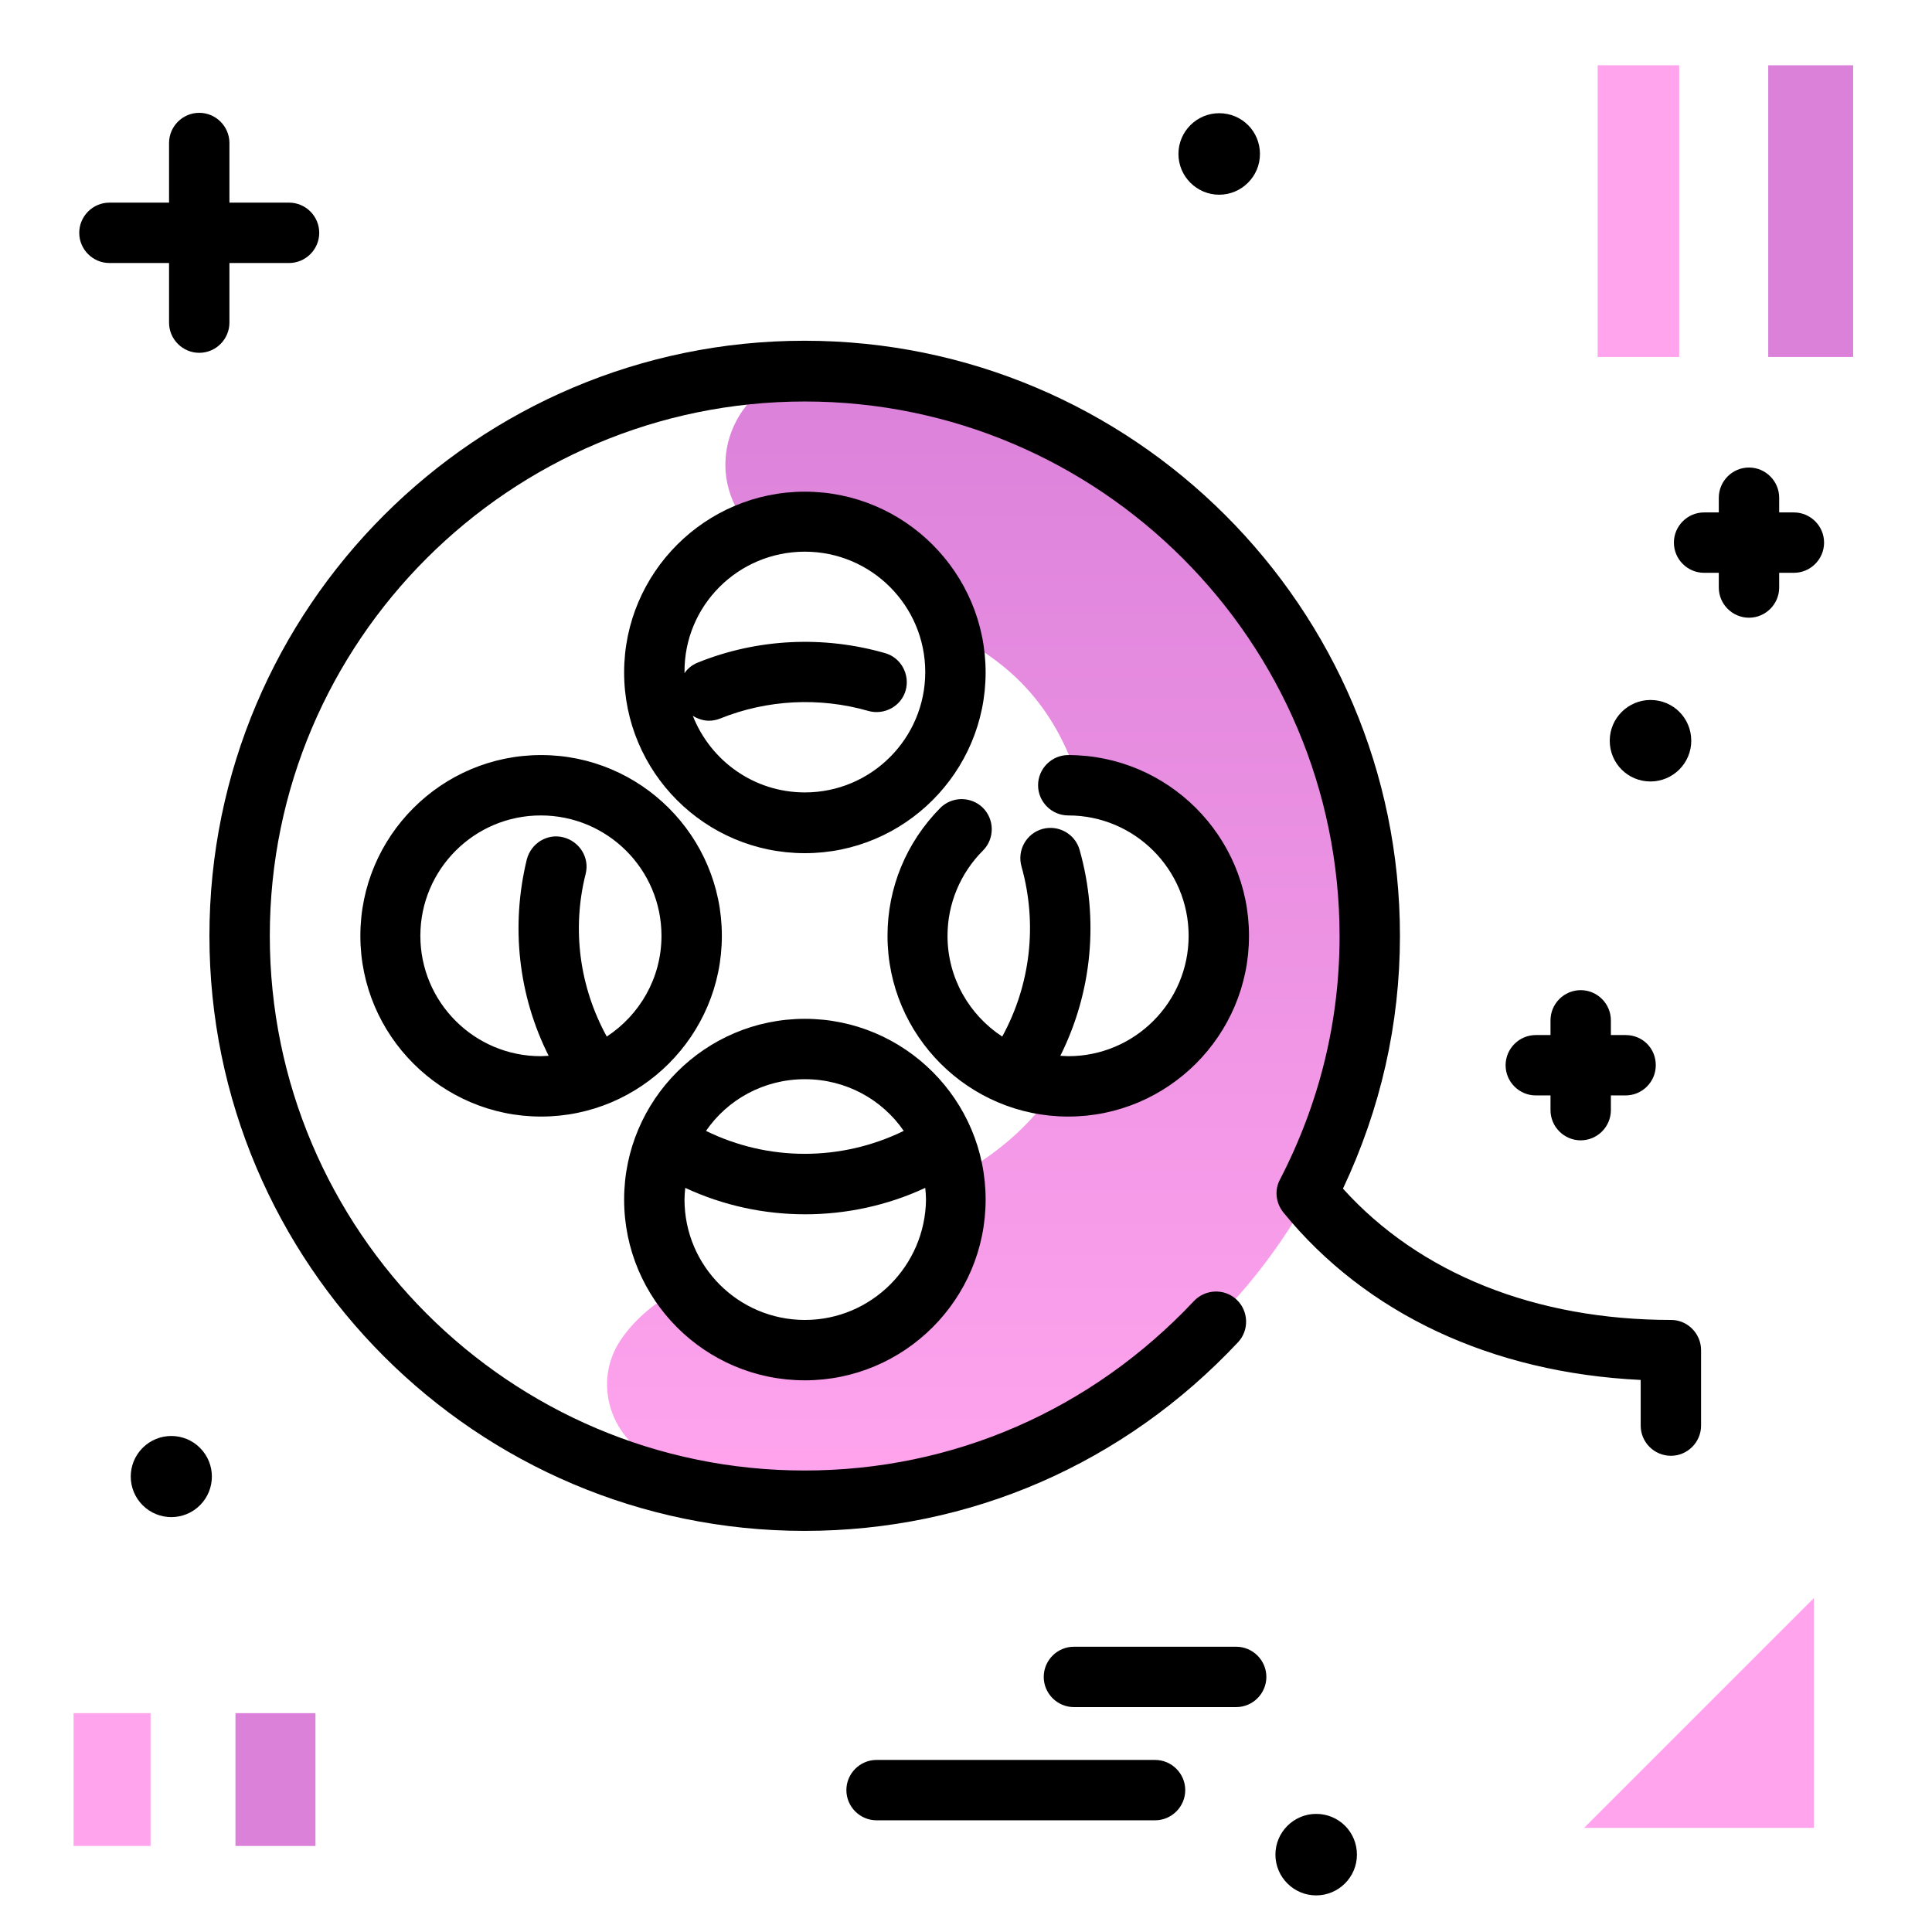 <svg version="1.1" id="Layer_1" xmlns="http://www.w3.org/2000/svg" xmlns:xlink="http://www.w3.org/1999/xlink" x="0px" y="0px" viewBox="0 0 512 512" enable-background="new 0 0 512 512" xml:space="preserve">
<linearGradient id="SVGID_1_" gradientUnits="userSpaceOnUse" x1="263.035" y1="396.603" x2="263.035" y2="98.713" class="gradient-element">
	<stop offset="0" class="primary-color-gradient" style="stop-color: #FFA4ED"></stop>
	<stop offset="1" class="secondary-color-gradient" style="stop-color: #DB81DA"></stop>
</linearGradient>
<path fill="url(#SVGID_1_)" d="M365.1,246.2c-0.1,81.6-67.2,148-148.8,147.4c-13.7-0.1-26.9-2.1-39.5-5.7
	c-14.1-4-20.5-20.7-12.3-32.8c3.9-5.8,9.5-10.2,16.2-14c7.3,10.1,19.1,16.7,32.4,16.7c22,0,39.9-17.9,39.9-39.9
	c0-1.9-0.1-3.8-0.4-5.6c10.9-6,20.5-13.7,27.4-24.5c1,0.1,1.9,0.1,2.9,0.1c22,0,39.9-17.9,39.9-39.9c0-20.9-16.1-38.1-36.6-39.8
	c-6.8-22.5-20-33.4-34.6-40.6c-4.6-16.9-20.1-29.4-38.5-29.4c-4.9,0-9.6,0.9-14,2.5c-1.5-1.9-2.9-4-4.1-6.3
	c-8.5-16.4,3.6-36.2,22.1-36.2h0.3C299.1,98.3,365.3,164.5,365.1,246.2z"></path>
<path fill="#DB81DA" class="secondary-color" d="M83.6,454v35.2H62.4V454H83.6z M468.6,17.3v77.3h22.5V17.3H468.6z"></path>
<path fill="#FFA4ED" class="primary-color" d="M419.8,484.4l60.9-60.9v60.9H419.8z M19.5,454v35.2h20.4V454H19.5z M423.4,17.3v77.3h21.6V17.3H423.4z"></path>
<path fill="#000000" d="M438.8,282.3c0,4.4-3.6,8-8,8h-3.9v3.9c0,4.4-3.6,8-8,8s-8-3.6-8-8v-3.9h-3.9c-4.4,0-8-3.6-8-8s3.6-8,8-8
	h3.9v-3.9c0-4.4,3.6-8,8-8s8,3.6,8,8v3.9h3.9C435.3,274.3,438.8,277.8,438.8,282.3z M327.6,436.4h-43c-4.4,0-8,3.6-8,8s3.6,8,8,8h43
	c4.4,0,8-3.6,8-8S332,436.4,327.6,436.4z M306.1,466.4h-73.8c-4.4,0-8,3.6-8,8s3.6,8,8,8h73.8c4.4,0,8-3.6,8-8
	S310.5,466.4,306.1,466.4z M437.4,185.5c-5.9,0-10.8,4.8-10.8,10.8s4.8,10.8,10.8,10.8c5.9,0,10.8-4.8,10.8-10.8
	S443.4,185.5,437.4,185.5z M348.8,480.7c-5.9,0-10.8,4.8-10.8,10.8c0,5.9,4.8,10.8,10.8,10.8c5.9,0,10.8-4.8,10.8-10.8
	C359.6,485.5,354.8,480.7,348.8,480.7z M76.6,53.7H60.8V37.9c0-4.4-3.6-8-8-8s-8,3.6-8,8v15.8H29c-4.4,0-8,3.6-8,8s3.6,8,8,8h15.8
	v15.8c0,4.4,3.6,8,8,8s8-3.6,8-8V69.7h15.8c4.4,0,8-3.6,8-8S81,53.7,76.6,53.7z M475.4,135.8h-3.9v-3.9c0-4.4-3.6-8-8-8s-8,3.6-8,8
	v3.9h-3.9c-4.4,0-8,3.6-8,8s3.6,8,8,8h3.9v3.9c0,4.4,3.6,8,8,8s8-3.6,8-8v-3.9h3.9c4.4,0,8-3.6,8-8S479.8,135.8,475.4,135.8z
	 M37.8,383.7c-4.2,4.2-4.2,11,0,15.2s11,4.2,15.2,0c4.2-4.2,4.2-11,0-15.2C48.8,379.5,42,379.5,37.8,383.7z M323.1,51.6
	c5.9,0,10.8-4.8,10.8-10.8s-4.8-10.8-10.8-10.8c-5.9,0-10.8,4.8-10.8,10.8S317.2,51.6,323.1,51.6z"></path>
<path d="M213.3,226.1c26.4,0,47.9-21.5,47.9-47.9s-21.5-47.9-47.9-47.9s-47.9,21.5-47.9,47.9S186.8,226.1,213.3,226.1z M213.3,146.2
	c17.6,0,31.9,14.3,31.9,31.9s-14.3,31.9-31.9,31.9c-13.5,0-25-8.4-29.7-20.3c1.3,0.8,2.8,1.3,4.3,1.3c1,0,2-0.2,3-0.6
	c12.4-5,26.3-5.7,39.2-2c4.2,1.2,8.7-1.2,9.9-5.4c1.2-4.2-1.2-8.7-5.4-9.9c-16.3-4.7-33.9-3.9-49.7,2.5c-1.5,0.6-2.7,1.6-3.5,2.8
	c0-0.1,0-0.2,0-0.3C181.3,160.5,195.6,146.2,213.3,146.2z M95.5,248c0,26.4,21.5,47.9,47.9,47.9s47.9-21.5,47.9-47.9
	s-21.5-47.9-47.9-47.9S95.5,221.6,95.5,248z M175.3,248c0,11.2-5.8,21-14.5,26.7c-7.2-13.1-9.3-28.4-5.6-43.1
	c1.1-4.3-1.6-8.6-5.9-9.7s-8.6,1.6-9.7,5.9c-4.3,17.7-2.2,36.1,5.8,52c-0.7,0-1.4,0.1-2.1,0.1c-17.6,0-31.9-14.3-31.9-31.9
	s14.3-31.9,31.9-31.9C161,216.1,175.3,230.4,175.3,248z M450.8,357.8v20c0,4.4-3.6,8-8,8s-8-3.6-8-8v-12.1
	c-39.4-1.9-72.8-17.5-94.7-44.4c-2-2.5-2.4-5.9-0.9-8.7c10.5-20.3,15.8-42,15.8-64.5c0-78.1-63.6-141.7-141.7-141.7
	S71.5,169.9,71.5,248s63.6,141.7,141.7,141.7c39.4,0,76-16,103.2-44.9c3-3.2,8.1-3.4,11.3-0.4c3.2,3,3.4,8.1,0.4,11.3
	c-30.2,32.2-71,50-114.9,50c-87,0-157.7-70.8-157.7-157.7c0-87,70.8-157.7,157.7-157.7C300.2,90.3,371,161,371,248
	c0,23.3-5.1,45.8-15.1,67c20.3,22.5,51,34.8,87,34.8C447.2,349.8,450.8,353.4,450.8,357.8z M213.3,365.8c26.4,0,47.9-21.5,47.9-47.9
	S239.7,270,213.3,270s-47.9,21.5-47.9,47.9S186.8,365.8,213.3,365.8z M213.3,349.8c-17.6,0-31.9-14.3-31.9-31.9c0-1,0.1-2.1,0.2-3.1
	c10.1,4.7,20.9,7,31.8,7c10.8,0,21.7-2.3,31.8-7c0.1,1,0.2,2.1,0.2,3.1C245.2,335.5,230.9,349.8,213.3,349.8z M213.3,286
	c10.9,0,20.5,5.4,26.2,13.7c-16.6,8.1-35.9,8.1-52.4,0C192.8,291.4,202.4,286,213.3,286z M283.1,295.9c-26.4,0-47.9-21.5-47.9-47.9
	c0-12.8,5-24.8,14-33.9c3.1-3.1,8.2-3.1,11.3,0c3.1,3.1,3.1,8.2,0,11.3c-6,6-9.4,14.1-9.4,22.6c0,11.2,5.8,21,14.5,26.7
	c7.5-13.7,9.4-29.8,5.1-45.1c-1.2-4.3,1.3-8.7,5.5-9.9c4.3-1.2,8.7,1.3,9.9,5.5c5.2,18.4,3.3,37.8-5.1,54.6c0.7,0,1.4,0.1,2.1,0.1
	c17.6,0,31.9-14.3,31.9-31.9s-14.3-31.9-31.9-31.9c-4.4,0-8-3.6-8-8s3.6-8,8-8c26.4,0,47.9,21.5,47.9,47.9S309.5,295.9,283.1,295.9z
	"></path>
</svg>